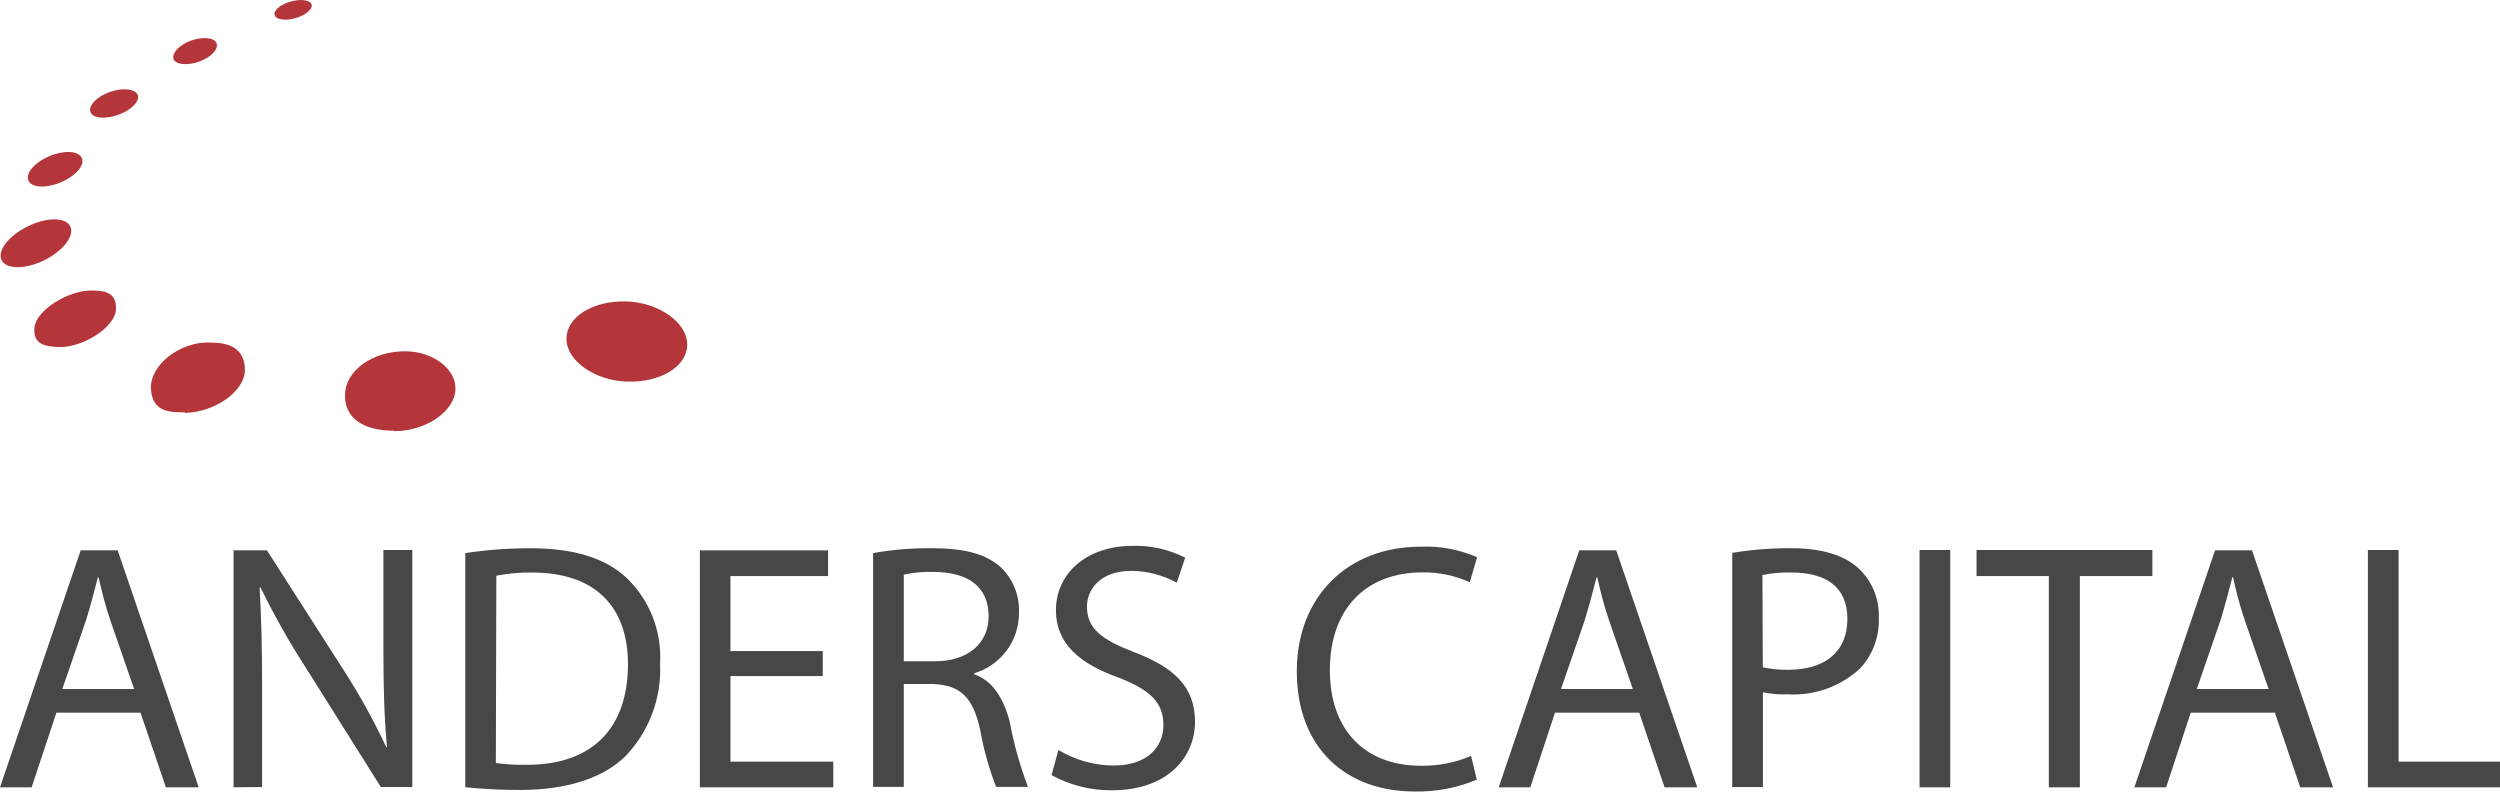 <svg width="211" height="67" viewBox="0 0 211 67" fill="none" xmlns="http://www.w3.org/2000/svg">
<path d="M53 32.21C50.23 32.16 47.79 30.45 47.81 28.58C47.83 26.71 50.07 25.38 52.81 25.44C55.55 25.5 58 27.2 58 29.07C58 30.94 55.75 32.27 53 32.21Z" fill="#B5363A"/>
<path d="M33.23 36.35C30.57 36.35 29.09 35.22 29.12 33.35C29.12 31.29 31.46 29.62 34.22 29.65C36.51 29.65 38.47 31.13 38.44 32.79C38.44 34.7 35.92 36.42 33.23 36.39" fill="#B5363A"/>
<path d="M15.61 34.8C14.34 34.8 12.84 34.8 12.74 32.8C12.64 30.8 15.22 28.8 17.74 28.91C19.22 28.91 20.67 29.31 20.67 31.23C20.67 32.99 18.2 34.78 15.61 34.85" fill="#B5363A"/>
<path d="M4.91 29.29C3.83 29.23 2.76 29.1 2.91 27.63C3.06 26.16 5.81 24.47 7.78 24.52C8.89 24.52 9.91 24.73 9.78 26.19C9.65 27.65 6.95 29.37 4.94 29.29" fill="#B5363A"/>
<path d="M26.3 0.38C26.41 0.77 25.8 1.28 24.94 1.53C24.08 1.78 23.29 1.66 23.18 1.27C23.07 0.88 23.68 0.37 24.54 0.13C25.4 -0.11 26.19 3.25143e-05 26.3 0.38Z" fill="#B5363A"/>
<path d="M18.28 3.67C18.46 4.17 17.78 4.86 16.78 5.21C15.78 5.56 14.78 5.45 14.64 4.96C14.5 4.47 15.14 3.77 16.14 3.42C17.14 3.07 18.14 3.18 18.28 3.67Z" fill="#B5363A"/>
<path d="M11.63 8C11.82 8.55 11.08 9.3 9.98 9.69C8.88 10.08 7.82 10 7.63 9.45C7.44 8.9 8.18 8.15 9.28 7.76C10.38 7.37 11.44 7.5 11.63 8.04" fill="#B5363A"/>
<path d="M6.91 13.35C7.17 13.96 6.36 14.88 5.11 15.4C3.86 15.92 2.64 15.84 2.39 15.23C2.14 14.62 2.94 13.69 4.19 13.17C5.44 12.65 6.65 12.73 6.91 13.35Z" fill="#B5363A"/>
<path d="M5.93 19.1C6.32 19.89 5.34 21.17 3.74 21.96C2.14 22.75 0.54 22.75 0.14 21.96C-0.26 21.17 0.73 19.9 2.33 19.11C3.93 18.32 5.54 18.31 5.93 19.11" fill="#B5363A"/>
<path d="M4.76 60.15L2.67 66.45H0L6.81 46.45H9.93L16.77 66.45H14L11.86 60.15H4.76ZM11.32 58.15L9.32 52.38C8.88 51.08 8.58 49.88 8.32 48.73H8.26C7.96 49.92 7.64 51.13 7.26 52.35L5.26 58.15H11.32Z" fill="#474747"/>
<path d="M19.71 66.45V46.45H22.53L29 56.55C30.345 58.636 31.548 60.811 32.6 63.06H32.66C32.42 60.39 32.36 57.95 32.36 54.83V46.42H34.8V66.42H32.14L25.77 56.29C24.381 54.137 23.123 51.903 22 49.6H21.91C22.06 52.12 22.12 54.53 22.12 57.86V66.42L19.71 66.45Z" fill="#474747"/>
<path d="M39.27 46.68C41.091 46.408 42.929 46.272 44.77 46.27C48.49 46.27 51.13 47.13 52.88 48.77C53.847 49.698 54.602 50.825 55.09 52.074C55.579 53.322 55.79 54.662 55.71 56C55.78 57.426 55.56 58.852 55.063 60.191C54.567 61.53 53.803 62.754 52.82 63.79C50.95 65.66 47.82 66.67 43.97 66.67C42.4 66.678 40.831 66.602 39.27 66.44V46.68ZM41.85 64.4C42.718 64.52 43.594 64.57 44.47 64.55C50 64.55 53 61.46 53 56.05C53 51.32 50.36 48.32 44.89 48.32C43.883 48.306 42.878 48.397 41.89 48.59L41.85 64.4Z" fill="#474747"/>
<path d="M69.44 57.06H61.65V64.28H70.33V66.45H59.07V46.45H69.89V48.62H61.65V54.95H69.44V57.06Z" fill="#474747"/>
<path d="M73.69 46.68C75.34 46.386 77.014 46.249 78.69 46.27C81.46 46.27 83.24 46.77 84.49 47.9C84.995 48.391 85.391 48.984 85.651 49.639C85.911 50.294 86.03 50.996 86 51.7C86.014 52.849 85.652 53.971 84.97 54.895C84.288 55.819 83.322 56.495 82.22 56.82V56.91C83.77 57.44 84.69 58.91 85.22 60.91C85.566 62.786 86.082 64.627 86.76 66.41H84.07C83.469 64.861 83.02 63.257 82.73 61.62C82.13 58.86 81.07 57.82 78.73 57.73H76.28V66.41H73.69V46.68ZM76.28 55.81H78.92C81.69 55.81 83.44 54.3 83.44 52.01C83.44 49.42 81.57 48.29 78.83 48.27C77.974 48.242 77.117 48.319 76.28 48.5V55.81Z" fill="#474747"/>
<path d="M89.33 63.3C90.74 64.15 92.354 64.602 94 64.61C96.64 64.61 98.19 63.21 98.19 61.19C98.19 59.32 97.12 58.25 94.41 57.19C91.14 56.03 89.12 54.33 89.12 51.51C89.12 48.39 91.71 46.07 95.6 46.07C97.137 46.027 98.66 46.371 100.03 47.07L99.32 49.18C98.154 48.541 96.849 48.198 95.52 48.18C92.78 48.18 91.74 49.82 91.74 51.18C91.74 53.06 92.96 53.98 95.74 55.05C99.13 56.35 100.86 57.99 100.86 60.93C100.86 63.87 98.57 66.7 93.86 66.7C92.075 66.72 90.315 66.279 88.75 65.42L89.33 63.3Z" fill="#474747"/>
<path d="M124.64 65.8C122.968 66.506 121.164 66.847 119.35 66.8C113.7 66.8 109.45 63.23 109.45 56.66C109.45 50.39 113.7 46.14 119.91 46.14C121.544 46.072 123.171 46.377 124.67 47.03L124.05 49.14C122.794 48.574 121.428 48.29 120.05 48.31C115.35 48.31 112.24 51.31 112.24 56.57C112.24 61.47 115.06 64.63 119.94 64.63C121.389 64.65 122.826 64.367 124.16 63.8L124.64 65.8Z" fill="#474747"/>
<path d="M131.24 60.15L129.16 66.45H126.49L133.29 46.45H136.41L143.25 66.45H140.49L138.35 60.15H131.24ZM137.81 58.15L135.81 52.38C135.36 51.07 135.07 49.88 134.81 48.72H134.75C134.45 49.91 134.12 51.13 133.75 52.35L131.75 58.15H137.81Z" fill="#474747"/>
<path d="M146.2 46.66C147.852 46.388 149.525 46.258 151.2 46.27C153.76 46.27 155.63 46.86 156.82 47.93C157.398 48.46 157.854 49.109 158.156 49.833C158.458 50.556 158.599 51.337 158.57 52.12C158.604 52.903 158.483 53.686 158.214 54.422C157.944 55.158 157.532 55.834 157 56.41C156.179 57.17 155.212 57.756 154.159 58.132C153.105 58.508 151.987 58.668 150.87 58.6C150.172 58.629 149.474 58.571 148.79 58.43V66.43H146.2V46.66ZM148.78 56.32C149.483 56.47 150.201 56.541 150.92 56.53C154.04 56.53 155.92 55.01 155.92 52.24C155.92 49.47 154.04 48.32 151.19 48.32C150.371 48.3 149.553 48.37 148.75 48.53L148.78 56.32Z" fill="#474747"/>
<path d="M164.6 46.42H162.01V66.45H164.6V46.42Z" fill="#474747"/>
<path d="M172.92 48.62H166.82V46.42H181.66V48.62H175.54V66.45H172.92V48.62Z" fill="#474747"/>
<path d="M184.9 60.15L182.82 66.45H180.14L186.95 46.45H190.07L196.91 66.45H194.14L192 60.15H184.9ZM191.47 58.15L189.47 52.38C189.02 51.07 188.72 49.88 188.47 48.72H188.41C188.11 49.91 187.78 51.13 187.41 52.35L185.41 58.15H191.47Z" fill="#474747"/>
<path d="M199.85 46.42H202.44V64.28H211V66.45H199.85V46.42Z" fill="#474747"/>
</svg>
